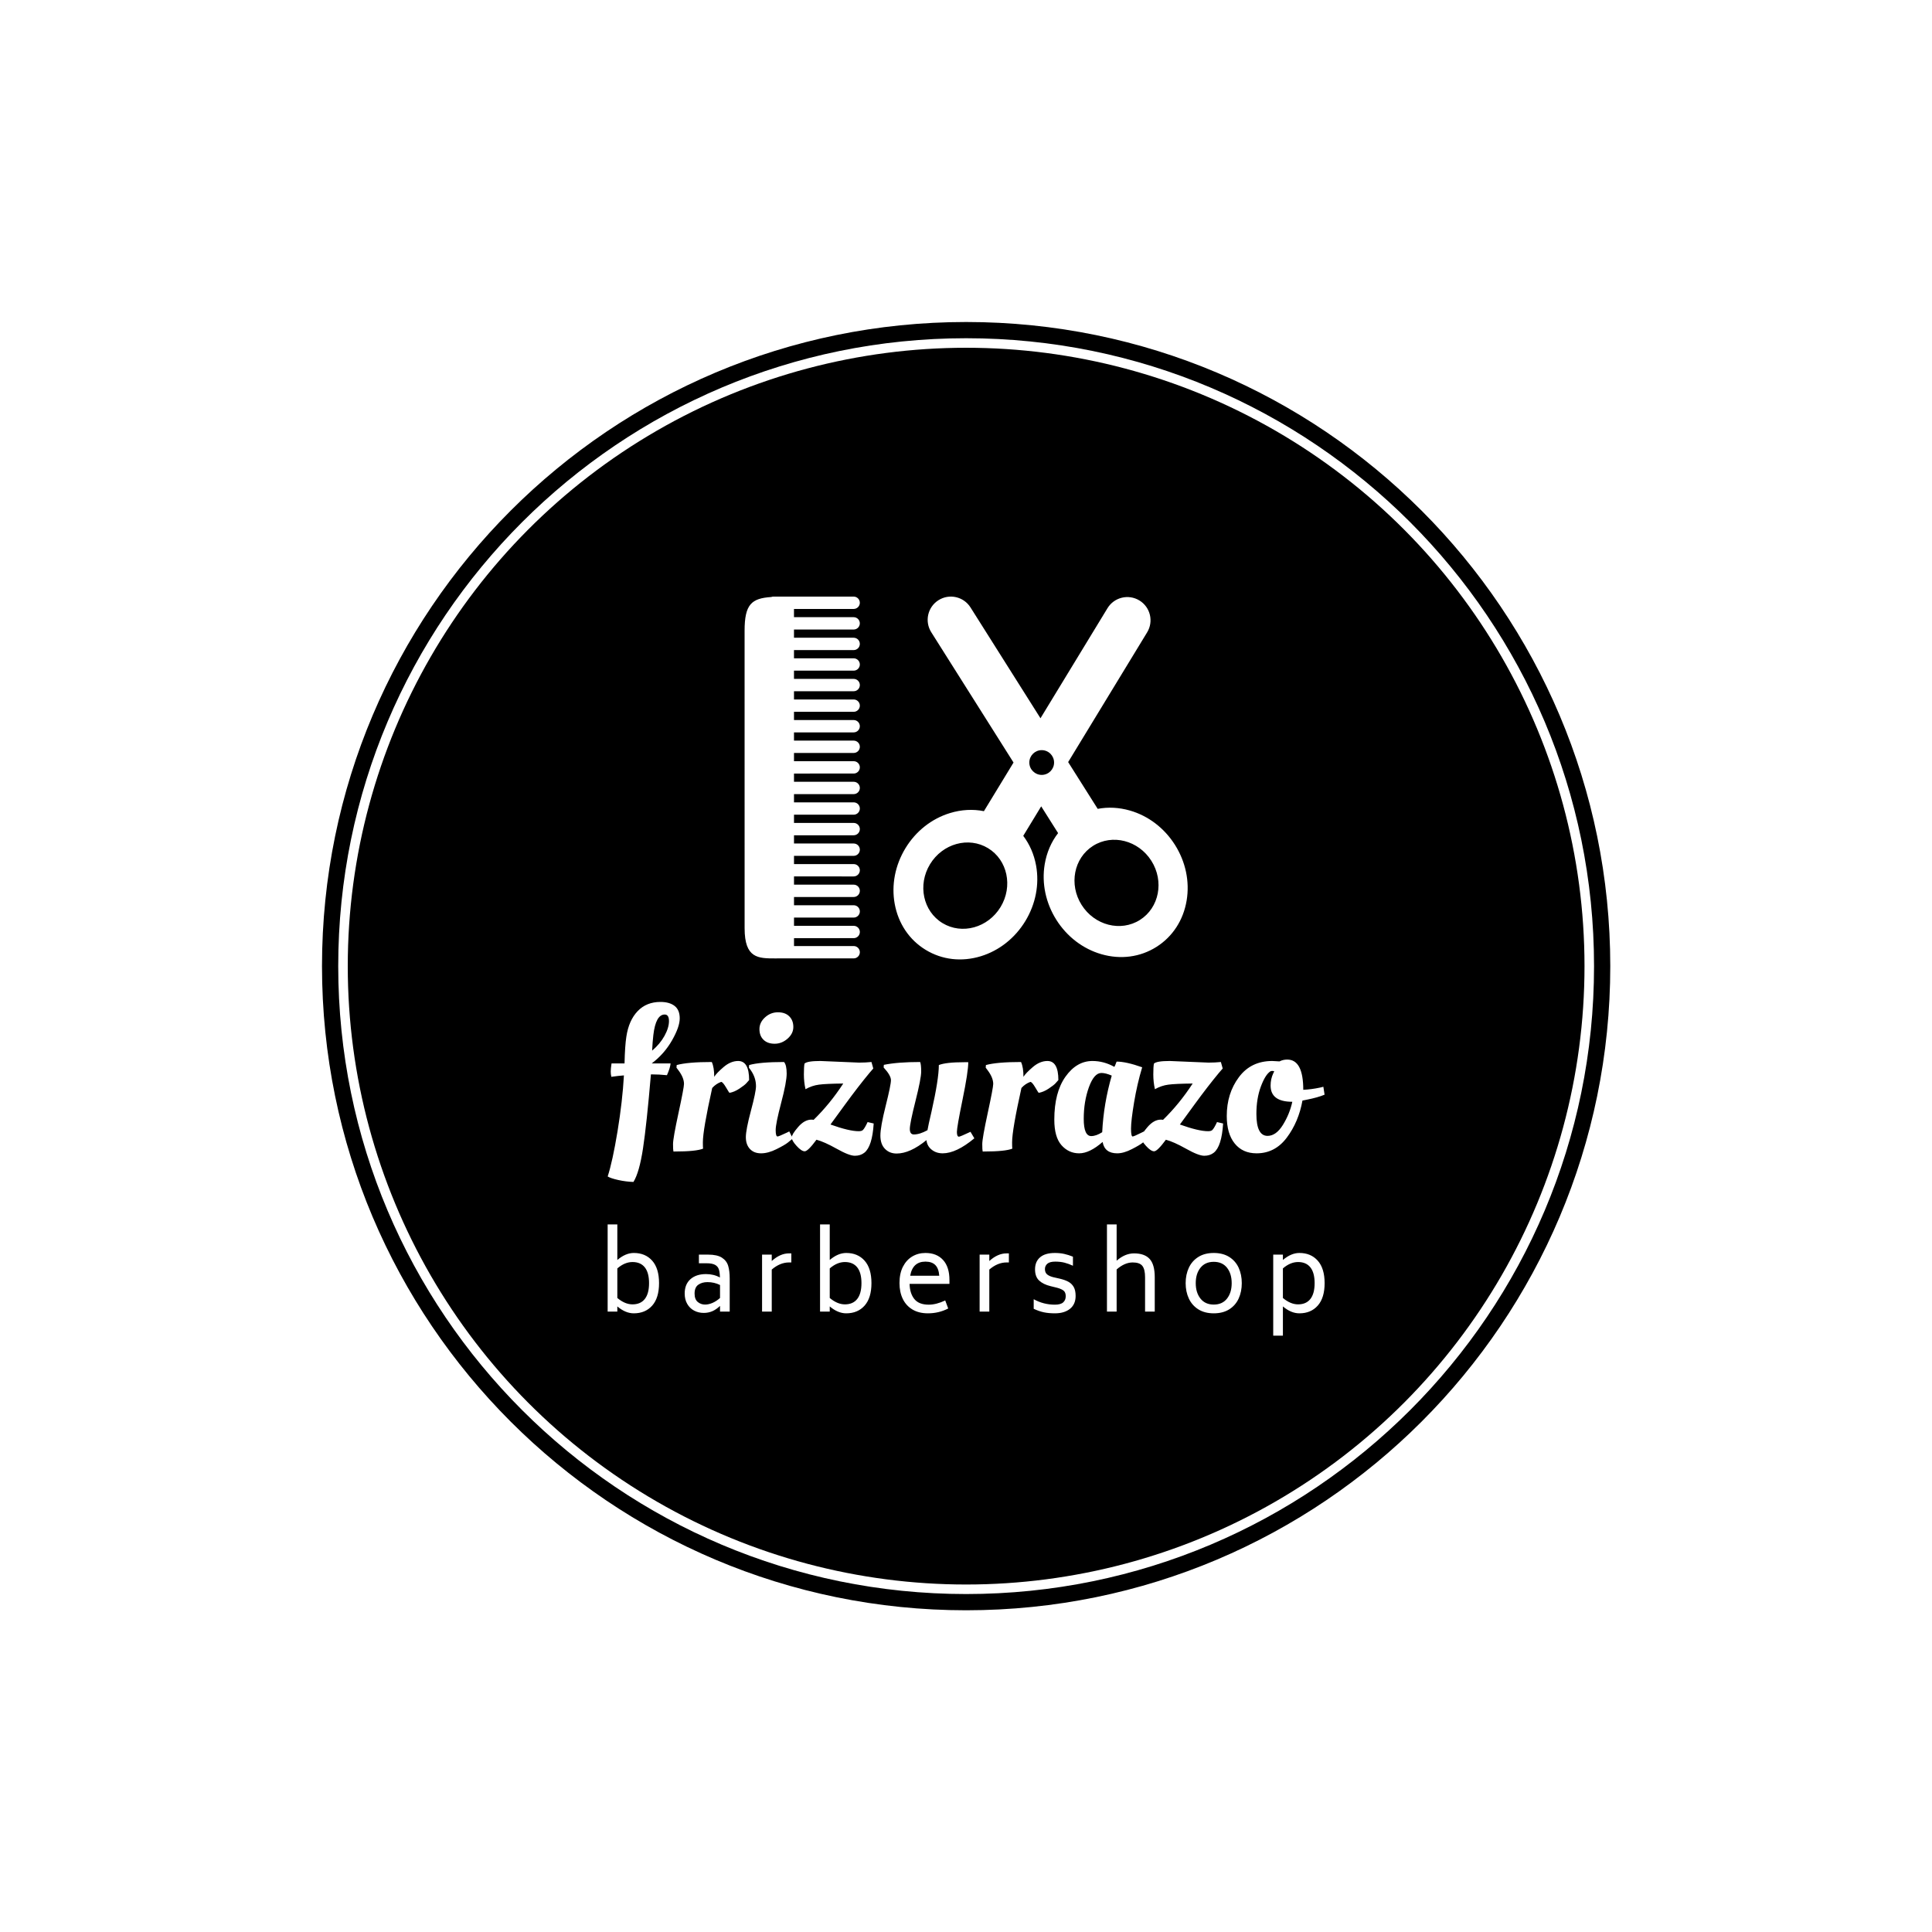 <svg xmlns="http://www.w3.org/2000/svg" version="1.1" xmlns:xlink="http://www.w3.org/1999/xlink" xmlns:svgjs="http://svgjs.dev/svgjs" width="1500" height="1500" viewBox="0 0 1500 1500"><rect width="1500" height="1500" fill="#ffffff"></rect><g transform="matrix(0.667,0,0,0.667,249.858,249.858)"><svg viewBox="0 0 334 334" data-background-color="#ffffff" preserveAspectRatio="xMidYMid meet" height="1500" width="1500" xmlns="http://www.w3.org/2000/svg" xmlns:xlink="http://www.w3.org/1999/xlink"><g id="tight-bounds" transform="matrix(1,0,0,1,0.047,0.048)"><svg viewBox="0 0 333.905 333.905" height="333.905" width="333.905"><g><svg></svg></g><g><svg viewBox="0 0 333.905 333.905" height="333.905" width="333.905"><g><path d="M0 166.952c0-92.205 74.747-166.952 166.952-166.952 92.205 0 166.952 74.747 166.953 166.952 0 92.205-74.747 166.952-166.953 166.953-92.205 0-166.952-74.747-166.952-166.953zM166.952 329.697c89.882 0 162.745-72.863 162.745-162.745 0-89.882-72.863-162.745-162.745-162.745-89.882 0-162.745 72.863-162.745 162.745 0 89.882 72.863 162.745 162.745 162.745z" data-fill-palette-color="tertiary" fill="#000000" stroke="transparent"></path><ellipse rx="160.274" ry="160.274" cx="166.952" cy="166.952" fill="#000000" stroke="transparent" stroke-width="0" fill-opacity="1" data-fill-palette-color="tertiary"></ellipse></g><g transform="matrix(1,0,0,1,74.037,71.173)"><svg viewBox="0 0 185.83 191.558" height="191.558" width="185.83"><g><svg viewBox="0 0 185.83 191.558" height="191.558" width="185.83"><g><svg viewBox="0 0 213.158 219.729" height="191.558" width="185.83"><g transform="matrix(1,0,0,1,0,120.507)"><svg viewBox="0 0 213.158 99.222" height="99.222" width="213.158"><g id="textblocktransform"><svg viewBox="0 0 213.158 99.222" height="99.222" width="213.158" id="textblock"><g><svg viewBox="0 0 213.158 53.516" height="53.516" width="213.158"><g transform="matrix(1,0,0,1,0,0)"><svg width="213.158" viewBox="0.6 -36.7 176.63 44.35" height="53.516" data-palette-color="#ffffff"><path d="M11.45-21.55L16.1-21.55Q16-20.45 15.2-18.65L15.2-18.65Q13.3-18.85 11.45-18.85L11.45-18.85 11.25-18.85Q10.2-6.5 9.3-0.6 8.4 5.3 6.95 7.65L6.95 7.65Q5.15 7.6 3.23 7.18 1.3 6.75 0.6 6.3L0.6 6.3Q1.8 2.6 3.03-4.85 4.25-12.3 4.6-18.6L4.6-18.6Q3.2-18.5 1.5-18.25L1.5-18.25Q1.35-18.9 1.35-19.58 1.35-20.25 1.55-21.55L1.55-21.55 4.75-21.55Q4.85-25.9 5.2-28.15L5.2-28.15Q5.8-32.15 7.98-34.43 10.15-36.7 13.6-36.7L13.6-36.7Q15.8-36.7 17.07-35.73 18.35-34.75 18.35-32.65 18.35-30.55 16.45-27.23 14.55-23.9 11.45-21.55L11.45-21.55ZM11.55-24.7Q13.5-26.35 14.6-28.35 15.7-30.35 15.7-31.98 15.7-33.6 14.65-33.6L14.65-33.6Q12.45-33.6 11.85-28.55L11.85-28.55Q11.65-26.85 11.55-24.7L11.55-24.7ZM17.15 0.15L17.15 0.15 16.8 0.15Q16.7-0.25 16.7-1.68 16.7-3.1 18.05-9.35 19.4-15.6 19.4-16.5L19.4-16.5Q19.4-18.05 18-19.9L18-19.9 17.55-20.5 17.6-21.15Q20.3-21.9 26.25-21.9L26.25-21.9Q26.85-20.6 26.85-18.25L26.85-18.25Q27.4-19.15 29.15-20.65 30.9-22.15 32.75-22.15L32.75-22.15Q35.45-22.15 35.45-17.45L35.45-17.45Q35.2-17.15 34.77-16.68 34.35-16.2 33.07-15.35 31.8-14.5 30.6-14.3L30.6-14.3Q30.55-14.3 29.75-15.65 28.95-17 28.55-17L28.55-17Q27.3-16.55 26.35-15.5L26.35-15.5Q24.05-5.15 24.05-2.1L24.05-2.1Q24.05-1 24.1-0.55L24.1-0.55Q22.35 0.15 17.15 0.15ZM44.7-19.05Q44.7-16.95 43.34-11.83 41.99-6.7 41.99-5.13 41.99-3.55 42.45-3.55L42.45-3.55Q42.74-3.55 44.74-4.5L44.74-4.5 45.34-4.8 46.2-3.05Q45.74-2.65 44.99-2.05 44.24-1.45 42.2-0.43 40.14 0.6 38.39 0.6 36.64 0.6 35.64-0.48 34.64-1.55 34.64-3.38 34.64-5.2 35.89-9.88 37.14-14.55 37.14-15.95L37.14-15.95Q37.14-18.05 35.84-19.9L35.84-19.9 35.39-20.5 35.45-21.15Q38.09-21.9 44.05-21.9L44.05-21.9Q44.7-21.15 44.7-19.05ZM38.99-27.38Q37.99-28.35 37.99-30 37.99-31.65 39.37-32.9 40.74-34.15 42.55-34.15 44.34-34.15 45.34-33.15 46.34-32.15 46.34-30.53 46.34-28.9 44.92-27.65 43.49-26.4 41.74-26.4 39.99-26.4 38.99-27.38ZM52.99-22.15L52.99-22.15 62.54-21.75Q64.14-21.75 65.59-21.9L65.59-21.9 66.04-20.3 65.09-19.2Q62.39-15.95 59.09-11.43 55.79-6.9 55.49-6.5L55.49-6.5Q60.09-4.85 62.44-4.85L62.44-4.85Q63.19-4.85 63.49-5.15L63.49-5.15Q63.94-5.6 64.64-7.1L64.64-7.1 66.14-6.75Q65.79-1.1 63.84 0.45L63.84 0.45Q62.89 1.2 61.49 1.2 60.09 1.2 57.02-0.53 53.94-2.25 52.04-2.75L52.04-2.75Q49.94 0.1 49.14 0.1 48.34 0.1 47.14-1.23 45.94-2.55 45.94-3.3 45.94-4.05 47.52-5.88 49.09-7.7 50.79-7.7L50.79-7.7Q51.14-7.7 51.34-7.65L51.34-7.65Q55.39-11.6 58.64-16.6L58.64-16.6Q54.34-16.55 52.64-16.32 50.94-16.1 49.34-15.2L49.34-15.2Q48.94-16.95 48.94-18.82 48.94-20.7 49.09-21.5L49.09-21.5Q49.74-22.15 52.99-22.15ZM67.79-3.78Q67.79-5.9 69.09-11.08 70.39-16.25 70.39-17.43 70.39-18.6 68.59-20.55L68.59-20.55 68.64-21.2Q72.04-21.9 77.59-21.9L77.59-21.9Q77.84-21.25 77.84-19.55 77.84-17.85 76.44-12.3 75.04-6.75 75.04-5.4 75.04-4.05 76.04-4.05L76.04-4.05Q77.49-4.05 79.39-5.1L79.39-5.1Q79.59-6.3 80.39-9.7L80.39-9.7Q82.19-17.7 82.19-21.15L82.19-21.15Q83.94-21.85 88.49-21.85L88.49-21.85 89.44-21.85Q89.44-19.5 88.04-12.68 86.64-5.85 86.64-4.67 86.64-3.5 87.14-3.5L87.14-3.5Q87.44-3.5 89.99-4.7L89.99-4.7 90.94-3.1Q86.49 0.6 83.14 0.6L83.14 0.6Q81.54 0.6 80.42-0.3 79.29-1.2 79.14-2.65L79.14-2.65Q75.09 0.65 71.79 0.65L71.79 0.65Q70.04 0.65 68.92-0.5 67.79-1.65 67.79-3.78ZM93.34 0.15L93.34 0.15 92.99 0.15Q92.89-0.25 92.89-1.68 92.89-3.1 94.24-9.35 95.59-15.6 95.59-16.5L95.59-16.5Q95.59-18.05 94.19-19.9L94.19-19.9 93.74-20.5 93.79-21.15Q96.49-21.9 102.44-21.9L102.44-21.9Q103.04-20.6 103.04-18.25L103.04-18.25Q103.59-19.15 105.34-20.65 107.09-22.15 108.94-22.15L108.94-22.15Q111.64-22.15 111.64-17.45L111.64-17.45Q111.39-17.15 110.96-16.68 110.54-16.2 109.26-15.35 107.99-14.5 106.79-14.3L106.79-14.3Q106.74-14.3 105.94-15.65 105.14-17 104.74-17L104.74-17Q103.49-16.55 102.54-15.5L102.54-15.5Q100.24-5.15 100.24-2.1L100.24-2.1Q100.24-1 100.29-0.55L100.29-0.55Q98.54 0.15 93.34 0.15ZM125.44-20.7L125.44-20.7Q125.54-20.8 125.99-22L125.99-22Q128.34-22 132.29-20.6L132.29-20.6Q131.04-16.45 130.29-11.93 129.54-7.4 129.54-5.48 129.54-3.55 129.94-3.55L129.94-3.55Q130.24-3.55 132.14-4.5L132.14-4.5 132.74-4.8 133.64-3.05Q133.19-2.65 132.46-2.05 131.74-1.45 129.74-0.43 127.74 0.6 126.14 0.6L126.14 0.6Q123.04 0.6 122.54-2.2L122.54-2.2Q119.34 0.6 116.76 0.6 114.19 0.6 112.41-1.4 110.64-3.4 110.64-7.7L110.64-7.7Q110.64-14.4 113.39-18.28 116.14-22.15 120.04-22.15L120.04-22.15Q122.84-22.15 125.44-20.7ZM119.74-3.65L119.74-3.65Q120.94-3.65 122.44-4.6L122.44-4.6Q122.79-11.65 124.79-18.55L124.79-18.55Q123.29-19.2 122.24-19.2L122.24-19.2Q120.44-19.2 119.16-15.68 117.89-12.15 117.89-7.9 117.89-3.65 119.74-3.65ZM139.08-22.15L139.08-22.15 148.63-21.75Q150.23-21.75 151.68-21.9L151.68-21.9 152.13-20.3 151.18-19.2Q148.48-15.95 145.18-11.43 141.88-6.9 141.58-6.5L141.58-6.5Q146.18-4.85 148.53-4.85L148.53-4.85Q149.28-4.85 149.58-5.15L149.58-5.15Q150.03-5.6 150.73-7.1L150.73-7.1 152.23-6.75Q151.88-1.1 149.93 0.45L149.93 0.45Q148.98 1.2 147.58 1.2 146.18 1.2 143.11-0.53 140.03-2.25 138.13-2.75L138.13-2.75Q136.03 0.1 135.23 0.1 134.43 0.1 133.23-1.23 132.03-2.55 132.03-3.3 132.03-4.05 133.61-5.88 135.18-7.7 136.88-7.7L136.88-7.7Q137.23-7.7 137.43-7.65L137.43-7.65Q141.48-11.6 144.73-16.6L144.73-16.6Q140.43-16.55 138.73-16.32 137.03-16.1 135.43-15.2L135.43-15.2Q135.03-16.95 135.03-18.82 135.03-20.7 135.18-21.5L135.18-21.5Q135.83-22.15 139.08-22.15ZM160.48 0.6L160.48 0.6Q157.03 0.6 155.08-1.83 153.13-4.25 153.13-8.6L153.13-8.6Q153.13-14.15 156.11-18.15 159.08-22.15 164.33-22.15L164.33-22.15 166.13-22.05Q166.98-22.5 168.03-22.5L168.03-22.5Q171.98-22.5 171.98-15.05L171.98-15.05Q174.03-15.15 176.13-15.6L176.13-15.6 176.93-15.8 177.23-13.85Q175.58-13.15 172.78-12.6L172.78-12.6 171.78-12.4Q170.83-7.15 167.93-3.28 165.03 0.6 160.48 0.6ZM163.18-3.7L163.18-3.7Q165.28-3.7 166.96-6.4 168.63-9.1 169.28-12.1L169.28-12.1Q163.93-12.1 163.93-16.1L163.93-16.1Q163.93-17.7 164.58-19.1L164.58-19.1 164.83-19.6Q164.63-19.7 164.33-19.7 164.03-19.7 163.88-19.6L163.88-19.6Q162.63-18.8 161.53-15.85 160.43-12.9 160.43-9.1L160.43-9.1Q160.43-3.7 163.18-3.7Z" opacity="1" transform="matrix(1,0,0,1,0,0)" fill="#ffffff" class="wordmark-text-0" data-fill-palette-color="quaternary" id="text-0"></path></svg></g></svg></g><g transform="matrix(1,0,0,1,0,66.15)"><svg viewBox="0 0 213.158 33.073" height="33.073" width="213.158"><g transform="matrix(1,0,0,1,0,0)"><svg width="213.158" viewBox="4.5 -42.3 348.04 54" height="33.073" data-palette-color="#ffffff"><path d="M17.2-28.45Q22.8-28.45 26.13-24.7 29.45-20.95 29.45-13.8L29.45-13.8Q29.45-6.65 26.13-2.9 22.8 0.85 17.2 0.85L17.2 0.85Q13.15 0.85 9.2-2.5L9.2-2.5 9.2 0 4.5 0 4.5-42.3 9.2-42.3 9.2-25.05Q13.2-28.45 17.2-28.45L17.2-28.45ZM16.55-3.5Q20.5-3.5 22.55-6.13 24.6-8.75 24.6-13.8L24.6-13.8Q24.6-18.85 22.55-21.45 20.5-24.05 16.55-24.05L16.55-24.05Q12.8-24.05 9.2-20.95L9.2-20.95 9.2-6.6Q12.9-3.5 16.55-3.5L16.55-3.5ZM53.25-27.65Q57.65-27.65 59.95-26.18 62.25-24.7 63-22.23 63.75-19.75 63.75-16L63.75-16 63.75 0 59.05 0 59.05-2.75Q57.15-0.95 55.25-0.15 53.35 0.65 51.15 0.65L51.15 0.65Q48.55 0.65 46.45-0.48 44.35-1.6 43.13-3.73 41.9-5.85 41.9-8.75L41.9-8.75Q41.9-13.25 44.7-15.73 47.5-18.2 52.25-18.2L52.25-18.2Q56-18.2 59-16.55L59-16.55Q58.95-19 58.5-20.45 58.05-21.9 56.65-22.68 55.25-23.45 52.5-23.45L52.5-23.45 48.8-23.45 48.8-27.65 53.25-27.65ZM51.8-3.4Q53.5-3.4 55.38-4.2 57.25-5 59.05-6.6L59.05-6.6 59.05-12.9Q56.25-14.3 52.95-14.3L52.95-14.3Q50.3-14.3 48.5-13.03 46.7-11.75 46.7-8.75L46.7-8.75Q46.7-5.95 48.23-4.67 49.75-3.4 51.8-3.4L51.8-3.4ZM92.51-28.25L93.66-28.25 93.66-23.85 92.51-23.85Q88.21-23.85 84.16-20.4L84.16-20.4 84.16 0 79.46 0 79.46-27.65 84.16-27.65 84.16-24.55Q88.26-28.25 92.51-28.25L92.51-28.25ZM120.31-28.45Q125.91-28.45 129.24-24.7 132.56-20.95 132.56-13.8L132.56-13.8Q132.56-6.65 129.24-2.9 125.91 0.85 120.31 0.85L120.31 0.85Q116.26 0.85 112.31-2.5L112.31-2.5 112.31 0 107.61 0 107.61-42.3 112.31-42.3 112.31-25.05Q116.31-28.45 120.31-28.45L120.31-28.45ZM119.66-3.5Q123.61-3.5 125.66-6.13 127.71-8.75 127.71-13.8L127.71-13.8Q127.71-18.85 125.66-21.45 123.61-24.05 119.66-24.05L119.66-24.05Q115.91-24.05 112.31-20.95L112.31-20.95 112.31-6.6Q116.01-3.5 119.66-3.5L119.66-3.5ZM151.07-13.45Q151.17-8.85 153.37-6.1 155.57-3.35 160.37-3.35L160.37-3.35Q164.02-3.35 168.37-5.4L168.37-5.4 169.82-1.5Q165.27 0.85 159.97 0.85L159.97 0.85Q155.57 0.85 152.47-1 149.37-2.85 147.77-6.15 146.17-9.45 146.17-13.85L146.17-13.85Q146.17-18.5 147.84-21.78 149.52-25.05 152.37-26.75 155.22-28.45 158.77-28.45L158.77-28.45Q164.22-28.45 167.32-25.05 170.42-21.65 170.42-15.3L170.42-15.3 170.42-13.45 151.07-13.45ZM158.77-24.25Q152.57-24.25 151.37-17.4L151.37-17.4 165.47-17.4Q165.22-20.9 163.57-22.58 161.92-24.25 158.77-24.25L158.77-24.25ZM198.12-28.25L199.27-28.25 199.27-23.85 198.12-23.85Q193.82-23.85 189.77-20.4L189.77-20.4 189.77 0 185.07 0 185.07-27.65 189.77-27.65 189.77-24.55Q193.87-28.25 198.12-28.25L198.12-28.25ZM221.62 0.85Q218.57 0.85 216.22 0.35 213.87-0.15 211.32-1.35L211.32-1.35 211.32-6Q216.07-3.35 221.62-3.35L221.62-3.35Q224.42-3.35 225.65-4.48 226.87-5.6 226.87-7.45L226.87-7.45Q226.87-9.25 225.9-10.1 224.92-10.95 222.72-11.55L222.72-11.55 219.47-12.35Q215.97-13.2 213.97-15.05 211.97-16.9 211.97-20.5L211.97-20.5Q211.97-24.25 214.42-26.35 216.87-28.45 221.62-28.45L221.62-28.45Q224.07-28.45 226.17-27.98 228.27-27.5 230.37-26.65L230.37-26.65 230.37-22.25Q228.32-23.2 226.32-23.73 224.32-24.25 221.77-24.25L221.77-24.25Q219.12-24.25 217.95-23.23 216.77-22.2 216.77-20.65L216.77-20.65Q216.77-18.95 217.8-18.07 218.82-17.2 220.77-16.7L220.77-16.7 224.07-15.95Q226.57-15.35 228.2-14.45 229.82-13.55 230.75-11.93 231.67-10.3 231.67-7.6L231.67-7.6Q231.67-3.55 228.95-1.35 226.22 0.85 221.62 0.85L221.62 0.85ZM260.03-28.25Q265.13-28.25 267.6-25.55 270.08-22.85 270.08-16.65L270.08-16.65 270.08 0 265.38 0 265.38-16.65Q265.38-20.55 264.05-22.2 262.73-23.85 259.38-23.85L259.38-23.85Q255.48-23.85 251.58-20.45L251.58-20.45 251.58 0 246.88 0 246.88-42.3 251.58-42.3 251.58-24.7Q255.63-28.25 260.03-28.25L260.03-28.25ZM298.73 0.85Q294.33 0.85 291.26-1.07 288.18-3 286.63-6.33 285.08-9.65 285.08-13.8L285.08-13.8Q285.08-17.95 286.63-21.28 288.18-24.6 291.26-26.53 294.33-28.45 298.73-28.45L298.73-28.45Q303.13-28.45 306.21-26.53 309.28-24.6 310.81-21.28 312.33-17.95 312.33-13.8L312.33-13.8Q312.33-9.65 310.81-6.33 309.28-3 306.21-1.07 303.13 0.85 298.73 0.85L298.73 0.85ZM298.73-3.4Q302.88-3.4 305.16-6.3 307.43-9.2 307.43-13.8L307.43-13.8Q307.43-18.4 305.16-21.28 302.88-24.15 298.73-24.15L298.73-24.15Q294.58-24.15 292.28-21.28 289.98-18.4 289.98-13.8L289.98-13.8Q289.98-9.2 292.28-6.3 294.58-3.4 298.73-3.4L298.73-3.4ZM340.29-28.45Q345.89-28.45 349.21-24.7 352.54-20.95 352.54-13.8L352.54-13.8Q352.54-6.65 349.21-2.9 345.89 0.85 340.29 0.85L340.29 0.85Q336.24 0.85 332.29-2.5L332.29-2.5 332.29 11.7 327.59 11.7 327.59-27.65 332.29-27.65 332.29-25.05Q336.29-28.45 340.29-28.45L340.29-28.45ZM339.64-3.5Q343.59-3.5 345.64-6.13 347.69-8.75 347.69-13.8L347.69-13.8Q347.69-18.85 345.64-21.45 343.59-24.05 339.64-24.05L339.64-24.05Q335.89-24.05 332.29-20.95L332.29-20.95 332.29-6.6Q335.99-3.5 339.64-3.5L339.64-3.5Z" opacity="1" transform="matrix(1,0,0,1,0,0)" fill="#ffffff" class="slogan-text-1" data-fill-palette-color="quaternary" id="text-1"></path></svg></g></svg></g></svg></g></svg></g><g transform="matrix(1,0,0,1,40.713,0)"><svg viewBox="0 0 131.732 107.873" height="107.873" width="131.732"><g><svg xmlns="http://www.w3.org/2000/svg" xmlns:xlink="http://www.w3.org/1999/xlink" version="1.1" x="0" y="0" viewBox="2.869 8.44 92.656 75.875" enable-background="new 0 2.417 98.805 87.416" xml:space="preserve" height="107.873" width="131.732" class="icon-icon-0" data-fill-palette-color="quaternary" id="icon-0"><path d="M25.677 15.325c0.713 0 1.29-0.578 1.29-1.291s-0.578-1.291-1.292-1.291H13.197v-1.721h12.48c0.712 0 1.291-0.578 1.291-1.291 0-0.713-0.579-1.29-1.291-1.291H13.197l-1.292 0.001L8.887 8.44c-0.158 0-0.308 0.032-0.448 0.085-4.105 0.276-5.57 1.511-5.57 7.052l0.005 62.209c0 6.314 2.83 6.314 6.411 6.314 0 0 0.001-0.002 0.002 0 0.259 0 0.527-0.003 0.793-0.005h15.602c0.712-0.001 1.291-0.579 1.291-1.291s-0.578-1.29-1.291-1.291H13.203l0-1.648 12.479-0.001c0.713 0.001 1.291-0.577 1.291-1.291 0-0.712-0.578-1.289-1.291-1.289H13.203v-1.723l12.479 0.001c0.713-0.001 1.291-0.579 1.291-1.29 0-0.714-0.579-1.292-1.292-1.291L13.202 72.98v-1.722h12.479c0.713 0.002 1.291-0.577 1.291-1.29 0-0.712-0.578-1.29-1.291-1.291l-12.479 0.001v-1.722l12.479 0.001c0.713-0.001 1.291-0.58 1.291-1.291 0-0.714-0.579-1.292-1.291-1.291H13.202l0-1.721 12.479-0.001c0.713 0 1.291-0.578 1.291-1.291 0-0.712-0.579-1.29-1.291-1.291H13.201l0-1.721H25.68c0.713 0 1.291-0.578 1.291-1.291s-0.578-1.291-1.291-1.291H13.201v-1.72H25.68c0.713 0 1.292-0.578 1.291-1.292 0-0.712-0.578-1.29-1.29-1.29H13.2v-1.722h12.48c0.712 0.001 1.29-0.577 1.291-1.29 0-0.713-0.579-1.291-1.292-1.291H13.2v-1.721l12.48-0.001c0.712 0.001 1.291-0.577 1.291-1.291 0-0.713-0.578-1.291-1.291-1.29h-12.48v-1.721l12.48-0.001c0.712 0 1.291-0.577 1.291-1.29s-0.578-1.291-1.292-1.291H13.2l-0.001-1.722h12.479c0.714 0 1.291-0.577 1.291-1.291 0-0.712-0.578-1.29-1.291-1.29H13.199l0-1.722h12.479c0.713 0.001 1.291-0.577 1.291-1.29 0-0.714-0.58-1.291-1.292-1.291H13.199v-1.722h12.479c0.714 0 1.291-0.577 1.291-1.29s-0.577-1.291-1.291-1.291H13.198v-1.722l12.479 0.001c0.713-0.001 1.292-0.579 1.292-1.291 0-0.714-0.579-1.291-1.291-1.291h-12.48l0-1.721h12.479c0.712 0 1.291-0.578 1.291-1.291s-0.578-1.291-1.291-1.291H13.198v-1.721H25.677z" fill="#ffffff" data-fill-palette-color="quaternary"></path><path d="M92.874 60.368c-2.226-3.523-5.567-6.077-9.413-7.186-2.278-0.658-4.574-0.771-6.753-0.357l-6.177-9.78 16.518-27.132c1.393-2.29 0.667-5.276-1.623-6.669s-5.276-0.667-6.67 1.622L64.744 33.88 50.11 10.703c-1.431-2.267-4.427-2.944-6.694-1.512-2.267 1.43-2.945 4.428-1.514 6.695l17.206 27.253L52.916 53.31c-2.296-0.46-4.719-0.333-7.11 0.401-3.826 1.171-7.128 3.779-9.296 7.34-2.167 3.562-2.968 7.69-2.253 11.627 0.75 4.126 3.051 7.548 6.48 9.635 3.431 2.088 7.527 2.561 11.536 1.332 3.828-1.172 7.129-3.779 9.297-7.34 2.167-3.562 2.969-7.69 2.254-11.627-0.424-2.334-1.345-4.439-2.684-6.209l3.755-6.168 3.532 5.596c-1.433 1.85-2.397 4.076-2.804 6.544-0.652 3.948 0.215 8.064 2.439 11.59 2.226 3.525 5.568 6.077 9.413 7.187 4.028 1.163 8.116 0.623 11.513-1.521 3.396-2.143 5.642-5.601 6.325-9.738C95.967 68.009 95.098 63.893 92.874 60.368zM56.394 73.362c-2.629 4.327-8.063 5.83-12.136 3.355-4.073-2.474-5.242-7.988-2.612-12.315s8.062-5.829 12.136-3.355C57.853 63.522 59.024 69.034 56.394 73.362zM65 45.725c-1.43 0-2.589-1.157-2.589-2.587S63.57 40.55 65 40.549c1.43 0 2.588 1.158 2.588 2.587C67.588 44.567 66.429 45.725 65 45.725zM85.541 76.055c-4.027 2.547-9.485 1.144-12.192-3.135-2.706-4.278-1.636-9.812 2.394-12.36 4.028-2.547 9.487-1.145 12.193 3.134C90.642 67.973 89.57 73.507 85.541 76.055z" fill="#ffffff" data-fill-palette-color="quaternary"></path></svg></g></svg></g><g></g></svg></g></svg></g></svg></g></svg></g><defs></defs></svg><rect width="333.905" height="333.905" fill="none" stroke="none" visibility="hidden"></rect></g></svg></g></svg>